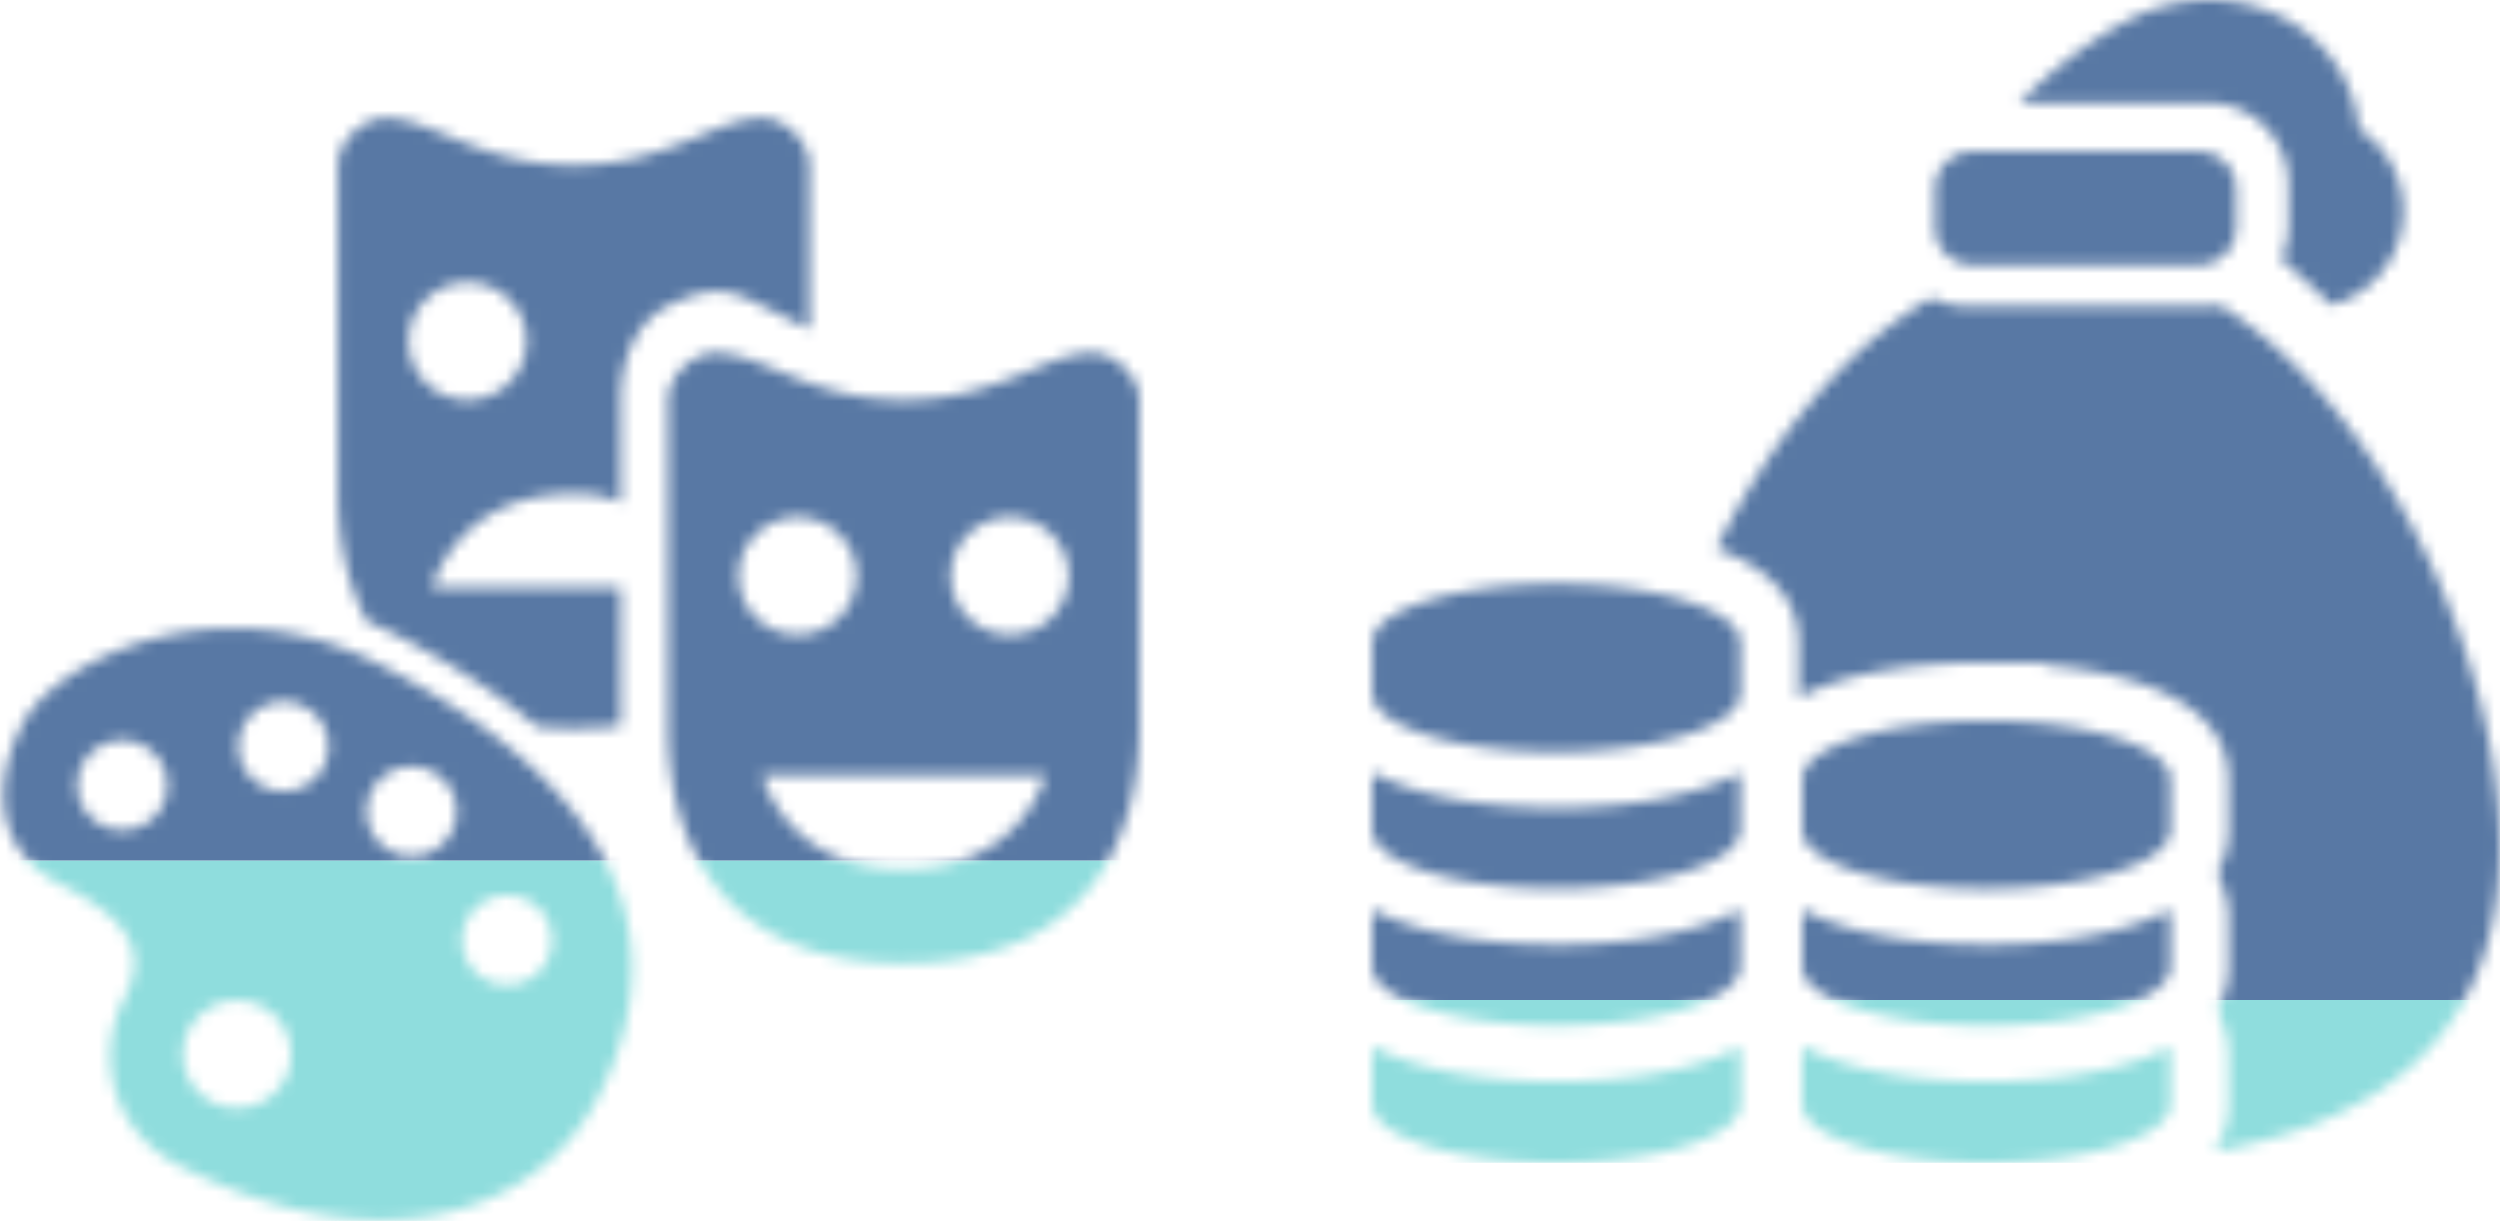 <svg width="215" height="105" viewBox="0 0 215 105" xmlns="http://www.w3.org/2000/svg" xmlns:xlink="http://www.w3.org/1999/xlink"><title>6D7AA4F6-5925-4A06-A371-2051FF27814B</title><defs><path d="M72.4 99.023c.813-1.169 1.256-2.524 1.256-4.078v-4.351l-.001-.106a6.743 6.743 0 0 0-.38-2.102l-.574-1.63c.62-1.058.955-2.258.955-3.608v-4.351l-.001-.106a6.743 6.743 0 0 0-.38-2.102l-.566-1.607c.616-1.055.947-2.25.947-3.595v-4.352c.017-6.033-6.7-9.076-15.832-9.85v-.205h-5c-6.544 0-12.346.943-16.154 3.045a7.93 7.93 0 0 0 .01-.404V55.27c0-3.854-2.73-6.487-7.078-8.089 4.475-9.079 10.94-17.192 18.503-21.566.919.443 1.939.719 3.021.719H71.93c.337 0 .664-.047.99-.093C86.987 35.12 97 56.812 97 72.78c0 4.08-.653 7.61-1.861 10.651-3.579 9.017-12.02 13.726-22.74 15.591zm6.403-83.184c0-3.844-3.053-6.978-6.873-6.978h-16.3c2.918-2.975 6.485-5.626 9.402-7.142C72.01-1.895 80.321.375 83.612 6.787a12.006 12.006 0 0 1 1.276 4.339c.025.203.036.203.016 0a8.39 8.39 0 0 1 3.777 7.015c0 3.886-2.632 7.157-6.208 8.094-.975-1.026-3.261-3.041-4.297-3.948.425-.906.627-1.912.627-2.958v-3.49zm-4.483 3.698a3.245 3.245 0 0 1-3.239 3.256H51.64a3.249 3.249 0 0 1-3.239-3.256v-3.255a3.248 3.248 0 0 1 3.239-3.255H71.08a3.244 3.244 0 0 1 3.239 3.255v3.255zM31.68 55.27v4.351c0 2.789-7.086 5.055-15.832 5.055S.016 62.426.016 59.621V55.27c0-2.79 7.086-5.055 15.832-5.055S31.68 52.473 31.68 55.27zM15.848 69.469c5.738 0 11.738-.864 15.718-3 .063.176.094.359.098.547v4.351c0 2.805-7.086 5.055-15.832 5.055S0 74.156 0 71.367v-4.351c.004-.188.035-.371.098-.547 4.043 2.136 10.004 3 15.75 3zm0 11.773v.008c5.738 0 11.738-.871 15.718-3.008.063.176.094.36.098.547v4.352c0 2.804-7.086 5.054-15.832 5.054S0 85.93 0 83.141v-4.352c.004-.187.035-.371.098-.547 4.043 2.137 10.004 3 15.75 3zm0 11.774c5.738 0 11.738-.86 15.734-2.969.063.176.094.359.098.547v4.351c0 2.805-7.086 5.055-15.832 5.055S.008 97.75 0 94.914v-4.352c.004-.187.035-.371.098-.546 4.043 2.136 10.004 3 15.75 3zM52.824 61.98v.004c8.746 0 15.84 2.262 15.832 5.051v4.352c0 2.804-7.086 5.054-15.832 5.054s-15.832-2.265-15.832-5.054v-4.352c0-2.805 7.086-5.055 15.832-5.055zm0 19.262v.008c5.746 0 11.707-.871 15.735-3 .062.176.093.359.097.547v4.351c0 2.805-7.086 5.055-15.832 5.055s-15.832-2.265-15.832-5.055v-4.351c.004-.188.035-.371.098-.547 3.996 2.129 9.996 3 15.734 2.992zm0 11.774c5.746 0 11.707-.86 15.735-2.969.062.176.093.359.097.547v4.351c0 2.805-7.093 5.055-15.832 5.055-8.738 0-15.832-2.25-15.847-5.086v-4.352c.004-.187.035-.371.097-.546 4.043 2.136 10.004 3 15.75 3z" id="a"/><path d="M93.934 20.347c-4.055 0-8.111 4.038-16.216 4.038-8.111 0-12.161-4.038-16.222-4.038-1.908 0-4.056 2.016-4.056 4.038v28.267c0 8.949 4.056 20.189 20.273 20.189 16.216 0 20.271-11.24 20.271-20.189V24.385c.006-2.022-2.136-4.038-4.05-4.038zm-30.408 19.18c0-2.788 2.269-5.047 5.068-5.047 2.798 0 5.068 2.26 5.068 5.047s-2.27 5.047-5.068 5.047c-2.799 0-5.068-2.26-5.068-5.047zm14.192 25.237c-10.137 0-12.161-8.073-12.161-8.073h24.328c-.006 0-2.031 8.073-12.167 8.073zm9.124-20.19c-2.8 0-5.069-2.26-5.069-5.047 0-2.788 2.27-5.047 5.069-5.047 2.798 0 5.067 2.26 5.067 5.047s-2.27 5.047-5.067 5.047zM46.159 52.49c-3.393-2.868-7.54-5.57-12.45-8.058a33.387 33.387 0 0 0-2.138-.973c-1.832-3.456-2.509-7.408-2.509-10.997V4.195c0-2.02 2.143-4.038 4.055-4.038 4.057 0 8.112 4.038 16.218 4.038 8.11 0 12.165-4.038 16.222-4.038 1.912 0 4.055 2.022 4.055 4.038v14.13l-4.055-2.018c-2.423-1.205-4.057-2.016-8.112 0-2.574 1.283-4.055 4.378-4.055 8.078v8.832c-1.23-.455-2.026-.755-4.055-.755-10.137 0-12.161 8.079-12.161 8.079H53.39v11.858c-1.273.182-2.6.248-4.055.248-1.12 0-2.173-.056-3.176-.157zM40.211 14.29c-2.799 0-5.063 2.26-5.068 5.047 0 2.787 2.269 5.047 5.068 5.047 2.798 0 5.068-2.26 5.068-5.047s-2.27-5.047-5.068-5.047zm-20.12 29.75c3.899 0 8.101.852 12.289 2.97 16.526 8.387 27.497 20.858 19.08 37.324-3.144 6.157-9.682 10.586-18.688 10.586-5.048 0-10.87-1.388-17.3-4.652-5.512-2.797-7.537-9.01-4.733-14.494 2.107-4.12.051-6.886-5.46-9.679-5.51-2.792-6.157-8.305-3.353-13.794 1.954-3.816 9.26-8.26 18.165-8.26zm-6.116 15.234c.967-1.89.208-4.206-1.695-5.174a3.792 3.792 0 0 0-1.75-.42c-1.409 0-2.763.765-3.445 2.103a3.833 3.833 0 0 0 1.69 5.173c.565.29 1.16.42 1.75.42 1.41 0 2.769-.763 3.45-2.102zM24.52 82.764c1.159-2.27.248-5.053-2.031-6.213a4.65 4.65 0 0 0-2.101-.502c-1.69 0-3.318.922-4.138 2.523a4.61 4.61 0 0 0 2.031 6.213c.676.34 1.394.502 2.101.502 1.69 0 3.318-.922 4.138-2.523zm3.307-26.828a3.841 3.841 0 0 0-1.695-5.174c-.56-.29-1.16-.42-1.75-.42-1.405 0-2.763.769-3.445 2.103a3.838 3.838 0 0 0 1.69 5.173c.559.29 1.16.42 1.75.42 1.409 0 2.767-.765 3.45-2.102zM40.17 69.11a3.836 3.836 0 0 0 1.69 5.175 3.872 3.872 0 0 0 5.196-1.683 3.84 3.84 0 0 0-1.69-5.173 3.869 3.869 0 0 0-5.196 1.68zm-4.768-13.18c-1.41 0-2.763.765-3.444 2.097a3.846 3.846 0 0 0 1.69 5.18 3.861 3.861 0 0 0 5.195-1.683 3.838 3.838 0 0 0-1.69-5.173 3.869 3.869 0 0 0-1.751-.422z" id="c"/></defs><g fill="none" fill-rule="evenodd"><g transform="translate(118)"><mask id="b" fill="#fff"><use xlink:href="#a"/></mask><g mask="url(#b)"><path fill="#8FDDDD" d="M-9 86h114v14H-9z"/><path fill="#5878A4" d="M-9 0h114v86H-9z"/></g></g><g transform="translate(0 10)"><mask id="d" fill="#fff"><use xlink:href="#c"/></mask><g mask="url(#d)"><path fill="#8FDDDD" d="M-8 64h114v33H-8z"/><path fill="#5878A4" d="M-8 31h114v33H-8zM-8-2h114v33H-8z"/></g></g></g></svg>